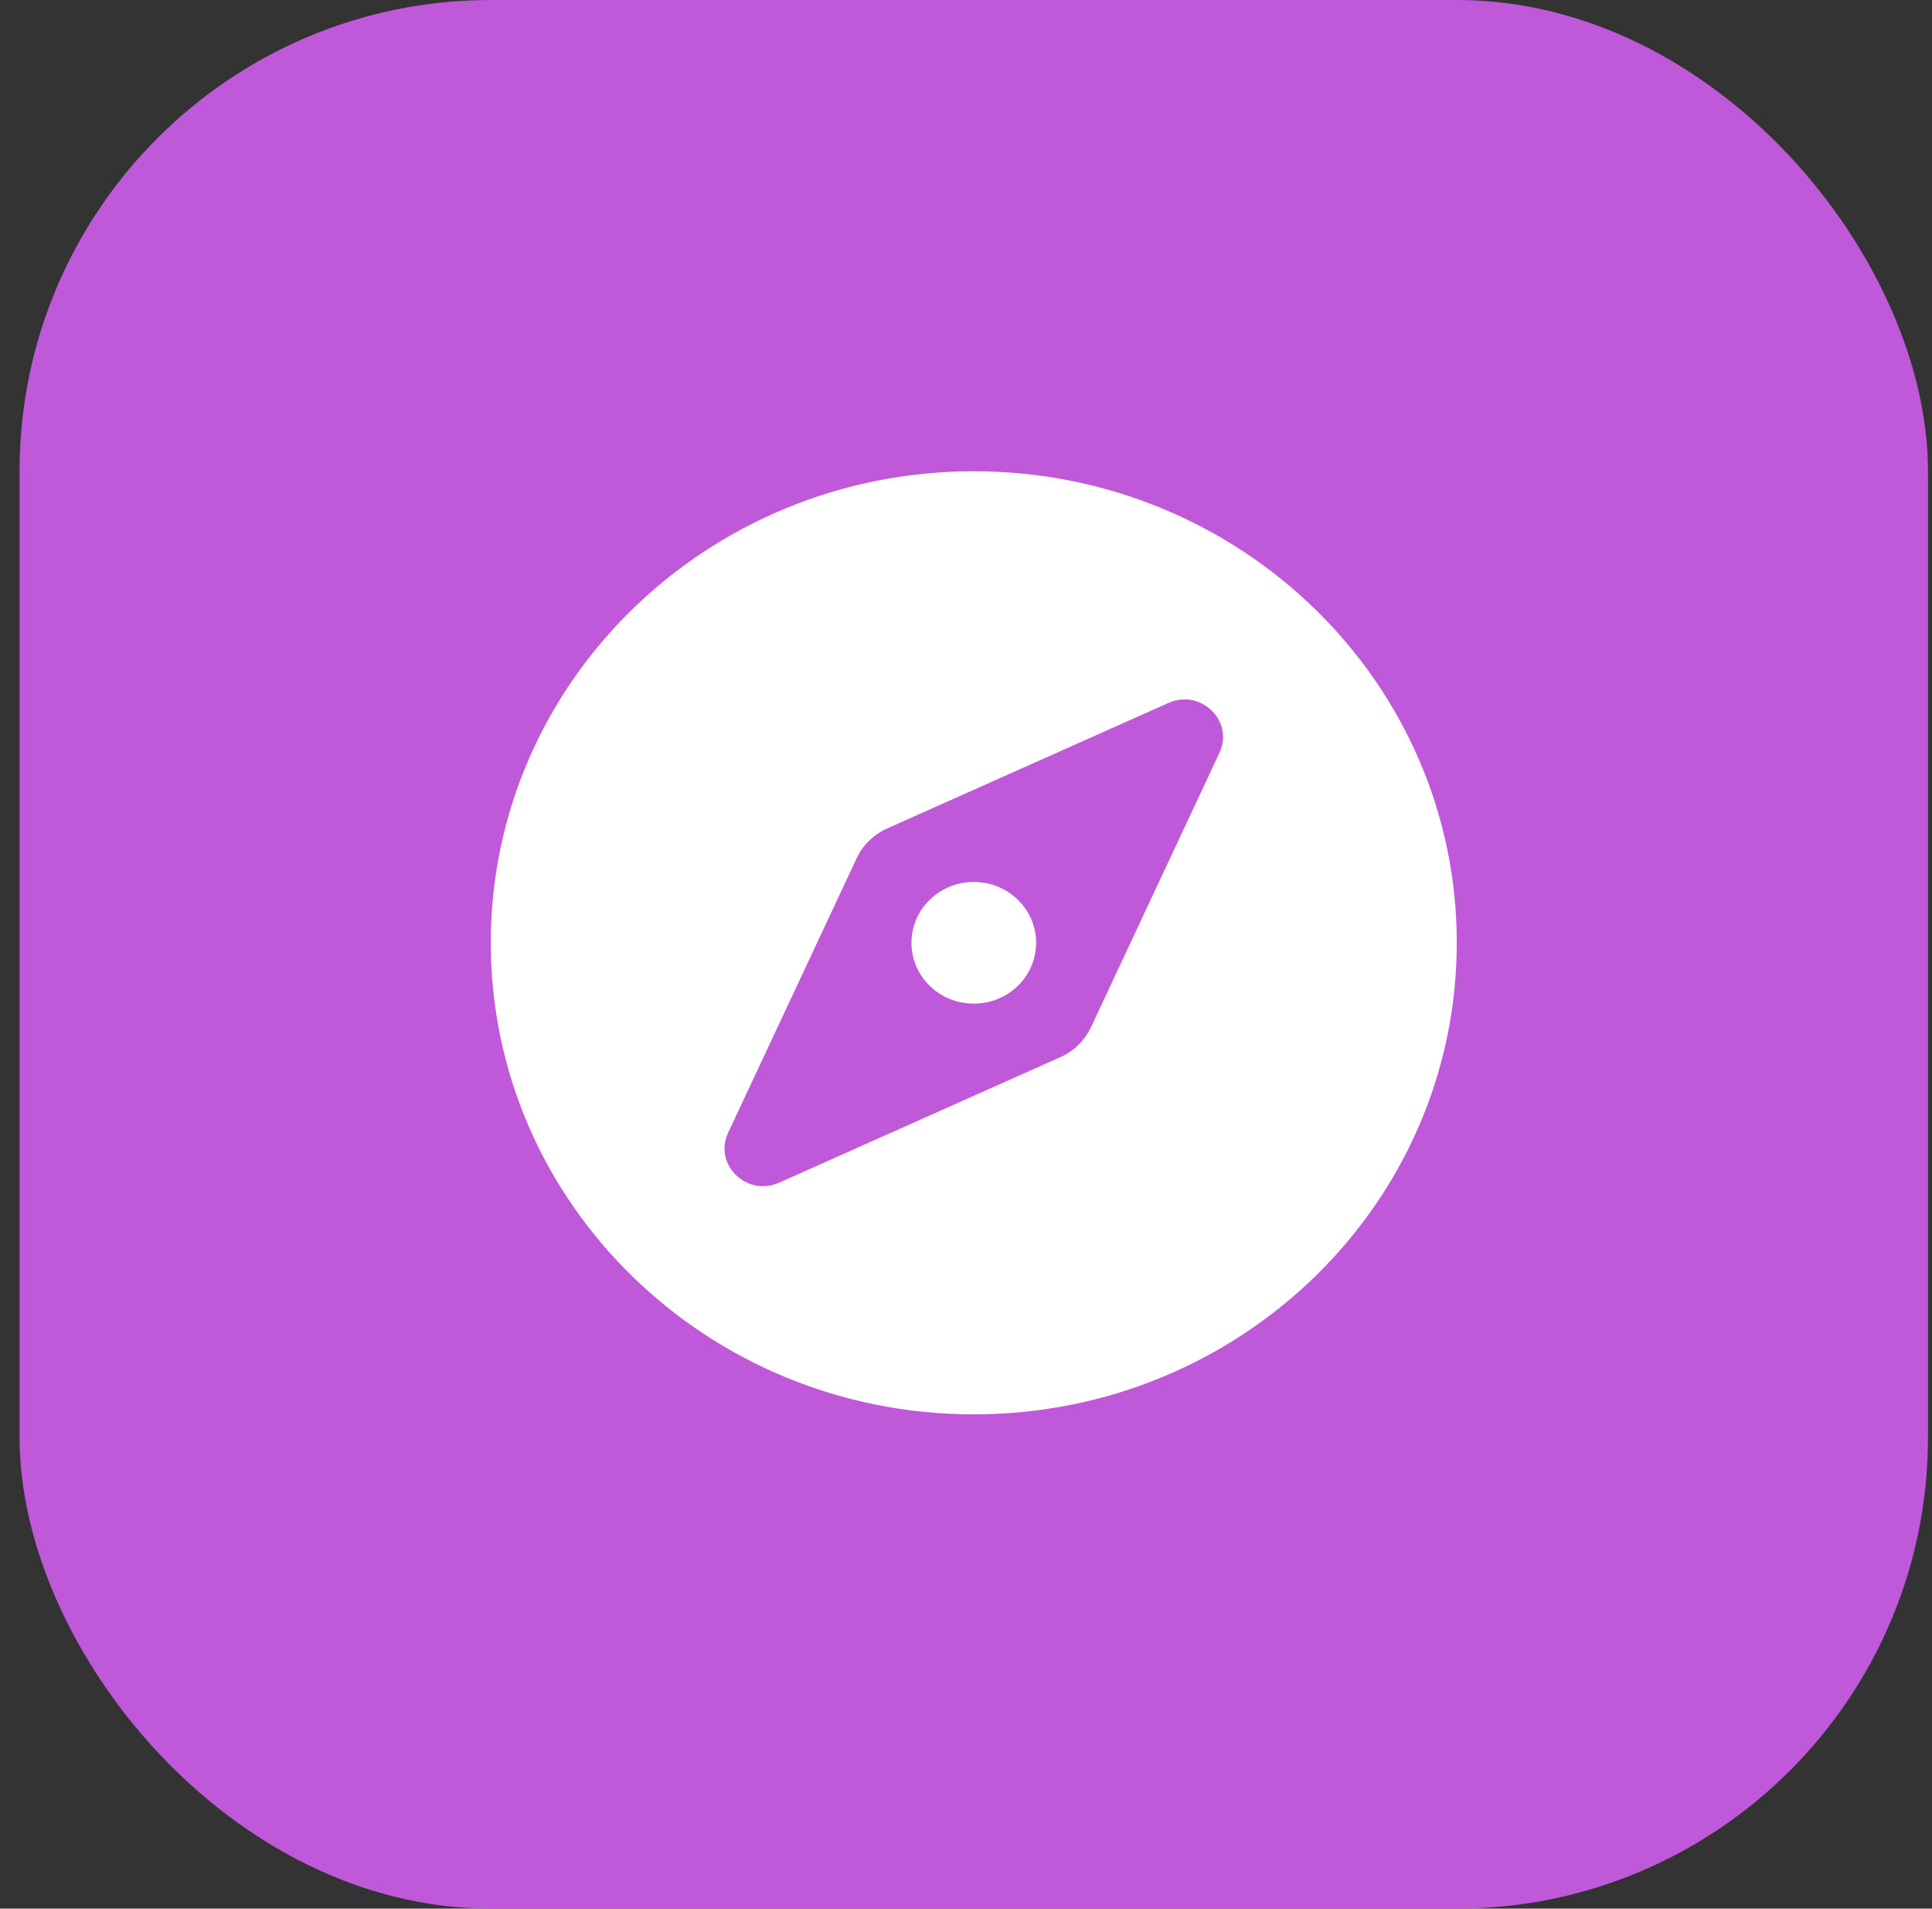 <svg width="82" height="81" viewBox="0 0 82 81" fill="none" xmlns="http://www.w3.org/2000/svg">
<rect x="0" y="0" width="82" height="81" fill="#333333" stroke="none"/>
<rect x="0.83" width="81" height="81" rx="20" fill="#BF58D9"/>
<g clip-path="url(#clip0_62_167)">
<path d="M39.46 38.186C38.427 39.194 38.427 40.829 39.46 41.837C40.493 42.846 42.168 42.846 43.201 41.837C44.234 40.829 44.234 39.194 43.201 38.186C42.167 37.178 40.493 37.178 39.46 38.186ZM41.33 20C30.008 20 20.83 28.959 20.83 40.012C20.83 51.065 30.008 60.024 41.33 60.024C52.652 60.024 61.83 51.065 61.83 40.012C61.83 28.959 52.652 20 41.33 20ZM51.757 31.947L46.304 43.595C46.04 44.158 45.577 44.61 45 44.867L33.069 50.191C31.693 50.804 30.274 49.42 30.903 48.076L36.357 36.428C36.621 35.865 37.084 35.413 37.661 35.156L49.592 29.832C50.968 29.219 52.386 30.603 51.757 31.947Z" fill="white"/>
</g>
<defs>
<clipPath id="clip0_62_167">
<rect width="41" height="41" fill="white" transform="translate(20.83 20)"/>
</clipPath>
</defs>
</svg>
